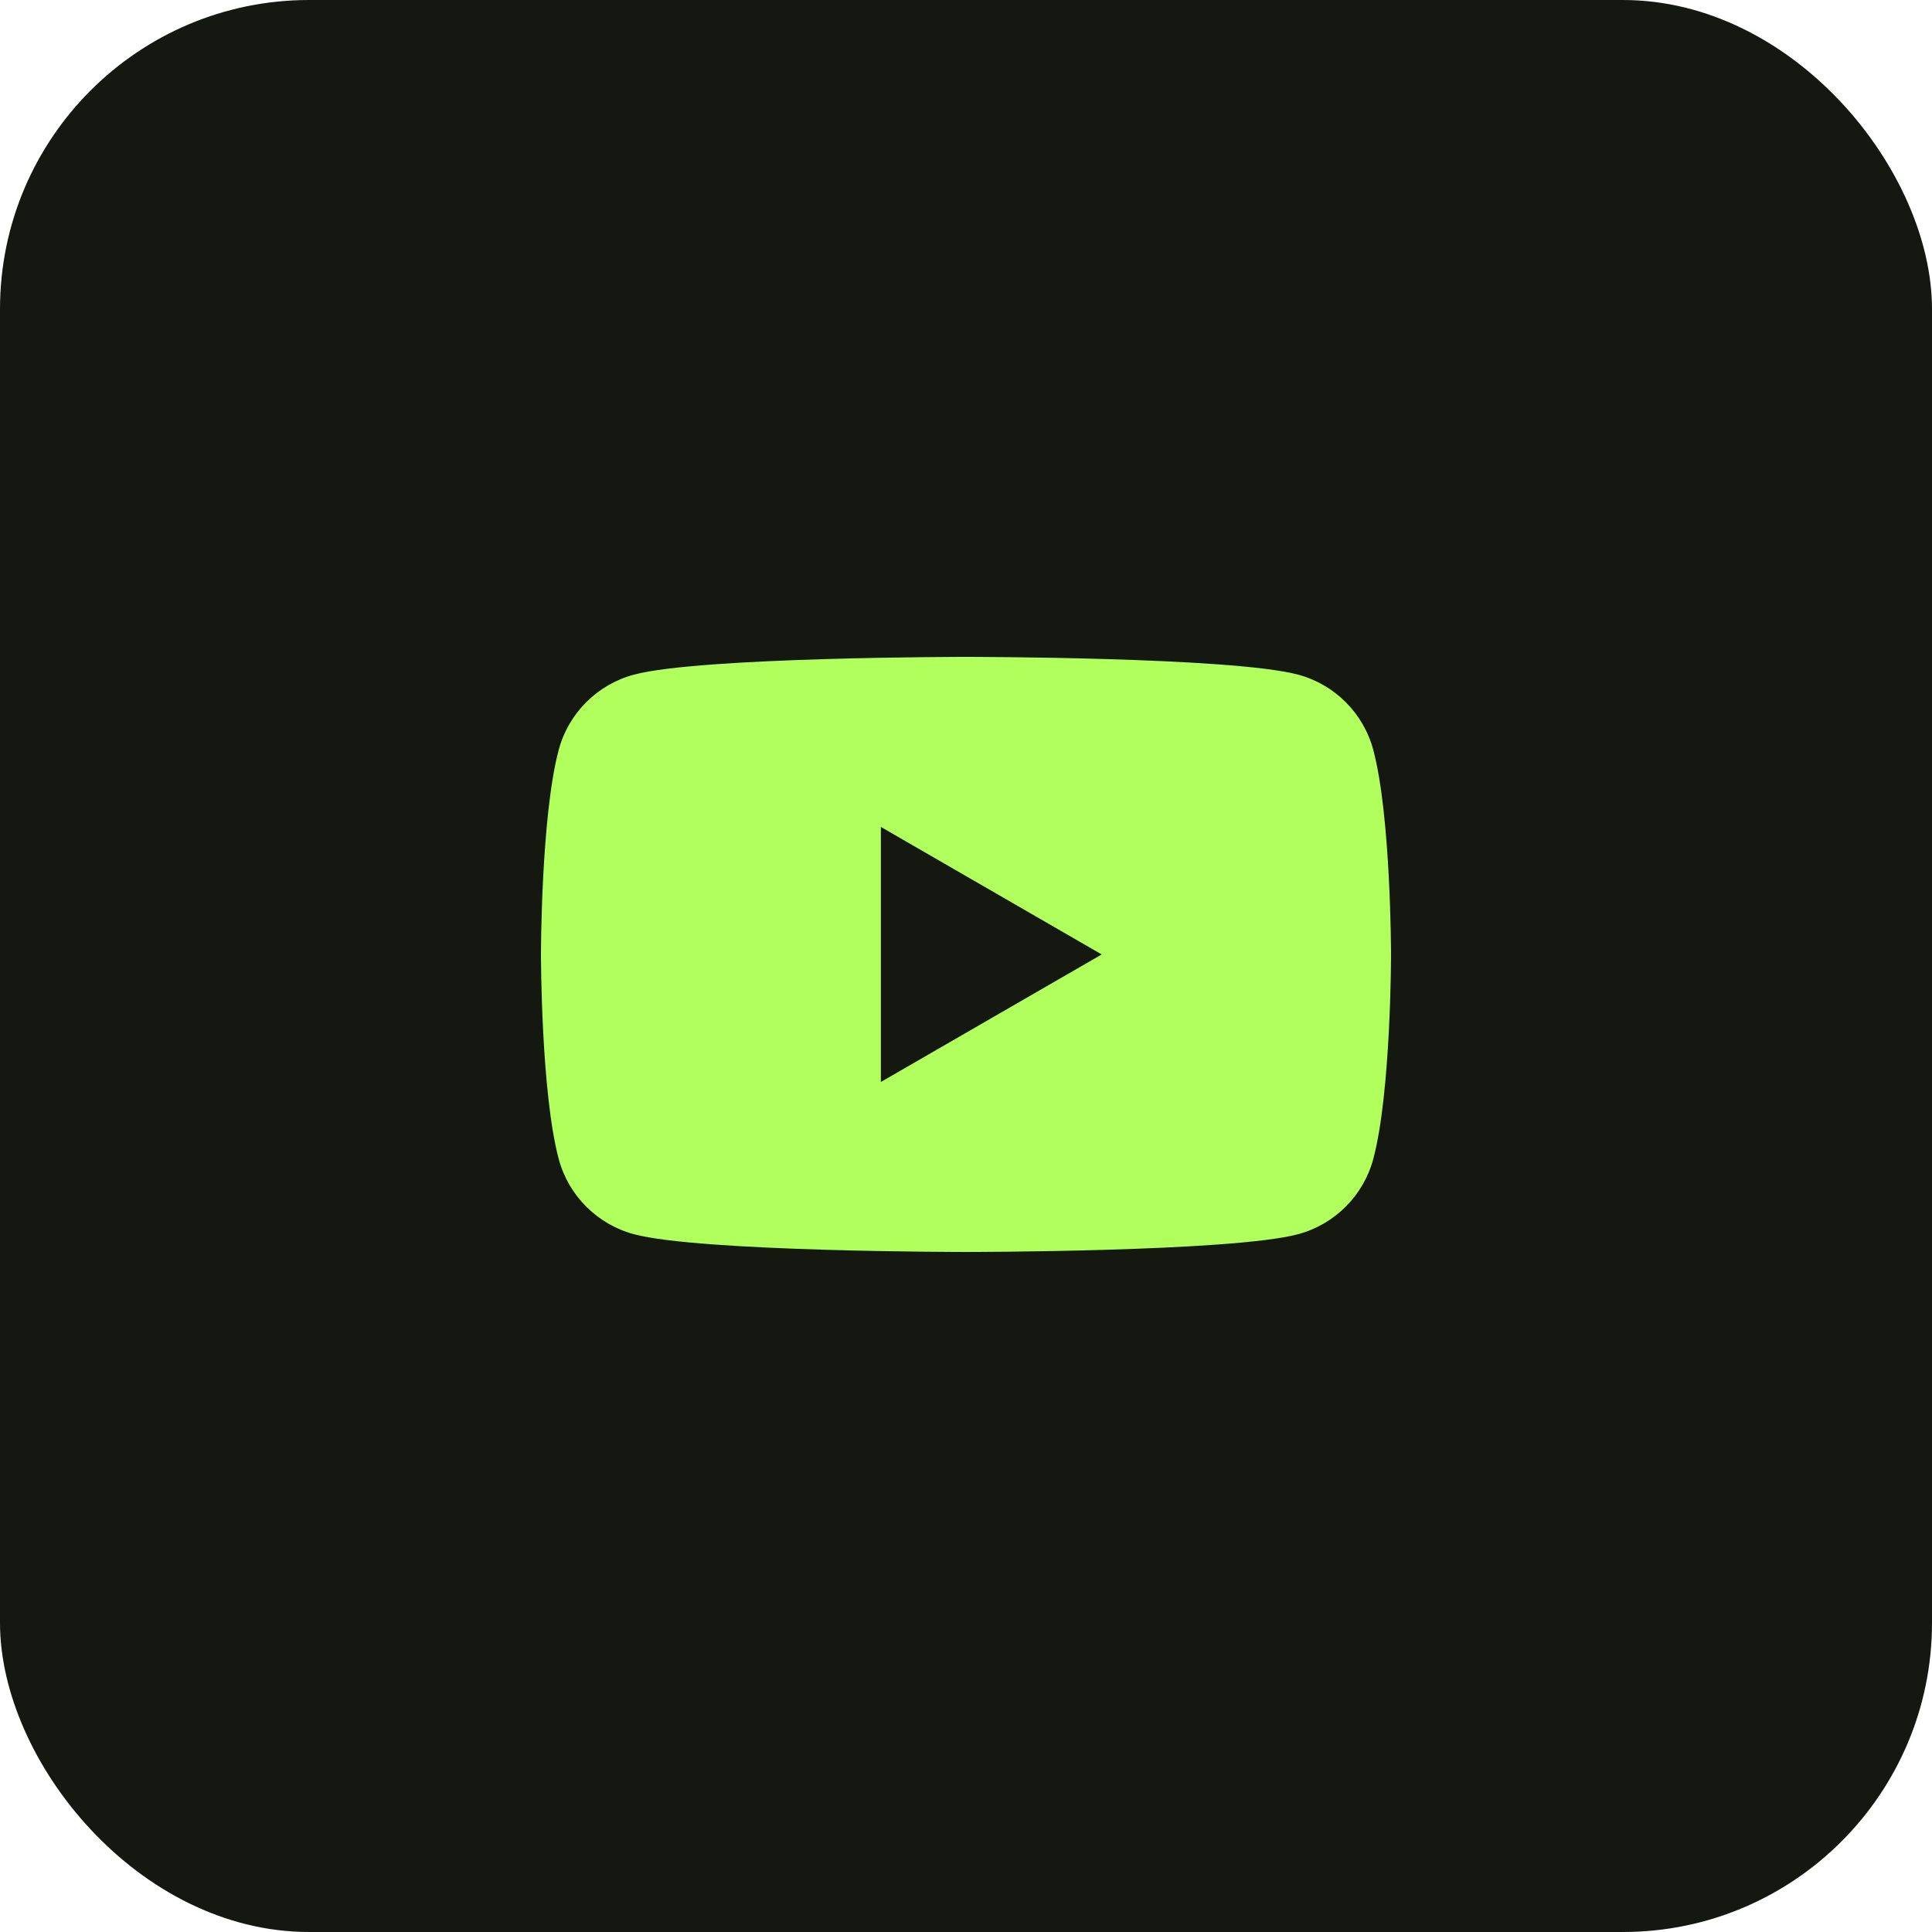 <svg width="50" height="50" viewBox="0 0 50 50" fill="none" xmlns="http://www.w3.org/2000/svg">
<rect width="50" height="50" rx="8" fill="#141810"/>
<path d="M35.54 19.405C35.286 18.458 34.542 17.713 33.595 17.46C31.88 17 25 17 25 17C25 17 18.12 17 16.405 17.46C15.458 17.713 14.713 18.458 14.46 19.405C14 21.12 14 24.7 14 24.7C14 24.7 14 28.281 14.46 29.996C14.713 30.943 15.458 31.687 16.405 31.941C18.12 32.401 25 32.401 25 32.401C25 32.401 31.88 32.401 33.595 31.941C34.542 31.687 35.286 30.943 35.54 29.996C36 28.281 36 24.7 36 24.7C36 24.7 35.998 21.12 35.54 19.405Z" fill="#B1FF5C"/>
<path d="M22.797 28.001L28.512 24.701L22.797 21.401V28.001Z" fill="#141810"/>
</svg>
